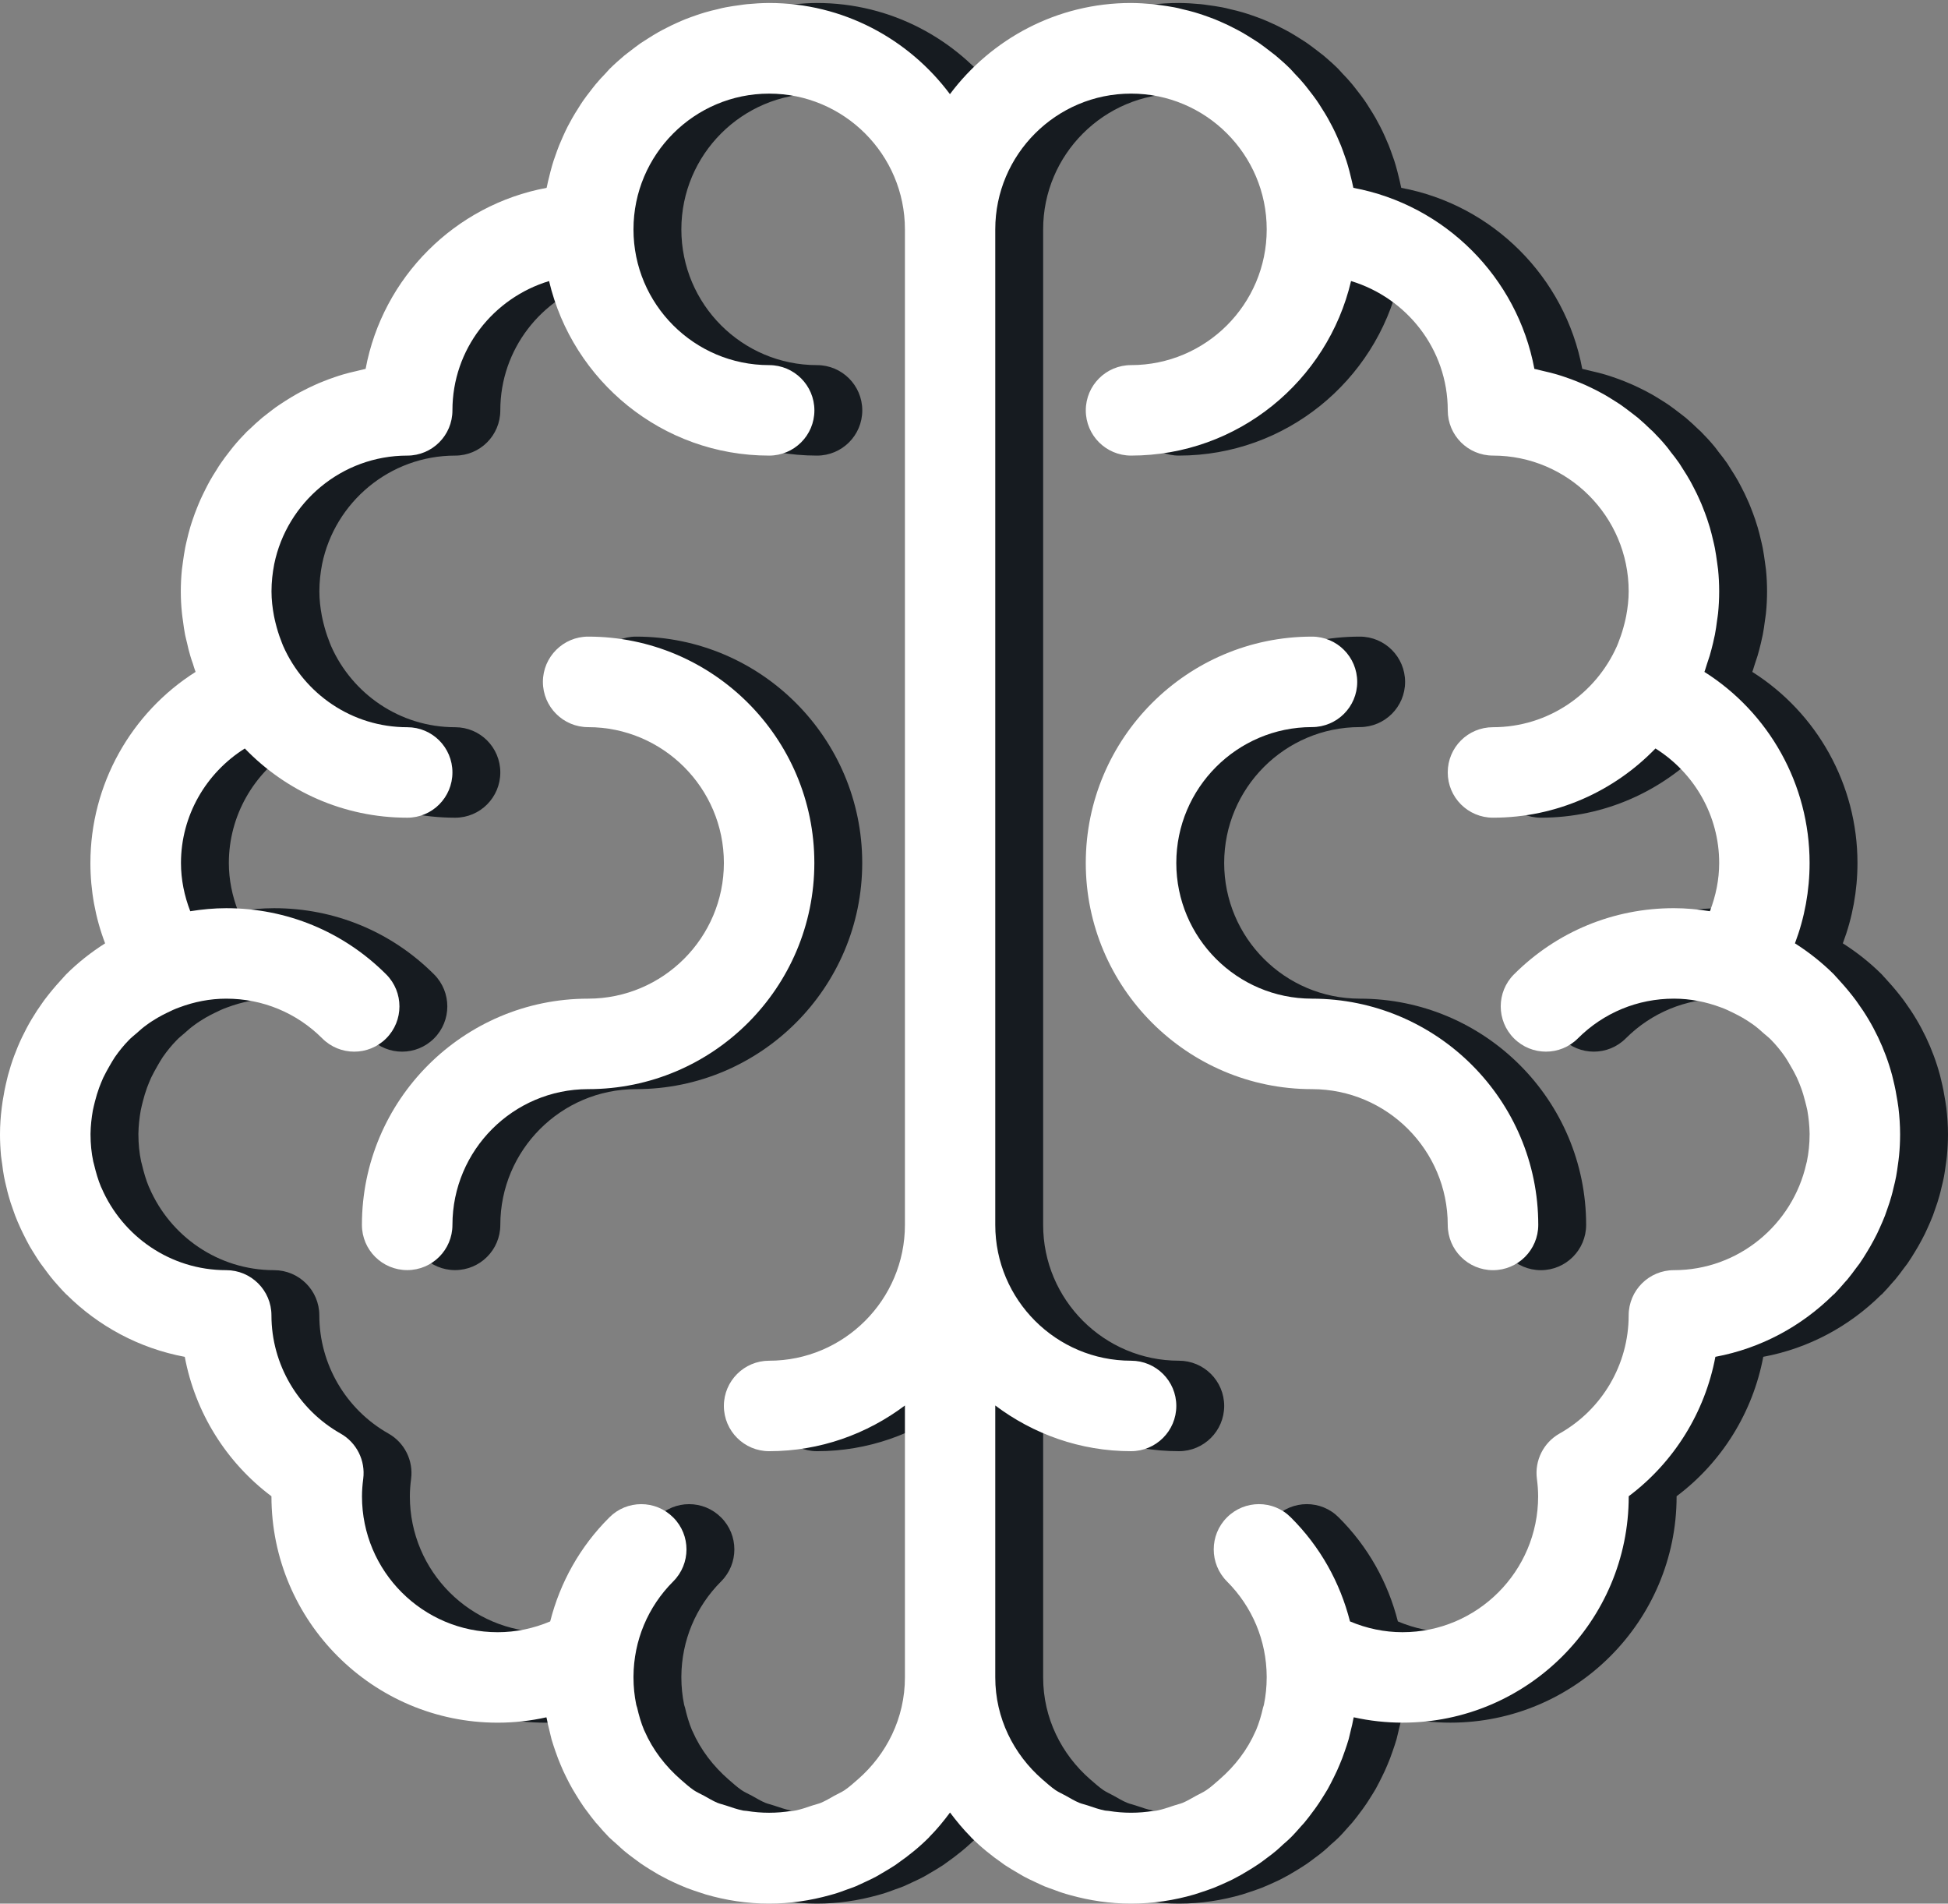 <?xml version="1.0" encoding="utf-8"?>
<!-- Generator: Adobe Illustrator 16.0.0, SVG Export Plug-In . SVG Version: 6.00 Build 0)  -->
<!DOCTYPE svg PUBLIC "-//W3C//DTD SVG 1.1//EN" "http://www.w3.org/Graphics/SVG/1.1/DTD/svg11.dtd">
<svg version="1.1" id="Calque_1" xmlns="http://www.w3.org/2000/svg" xmlns:xlink="http://www.w3.org/1999/xlink" x="0px" y="0px"
	 width="122.057px" height="119.252px" viewBox="0 0 122.057 119.252" enable-background="new 0 0 122.057 119.252"
	 xml:space="preserve">
<rect x="0" y="0" width="122.057" height="119.252" fill="#808080" stroke="none"/>
<g>
	<path fill="#161B20" d="M39.853,68.228c7.816,0,14.172-6.355,14.172-14.172S47.669,39.88,39.853,39.88
		c-1.563,0-2.836,1.273-2.836,2.836c0,1.566,1.273,2.836,2.836,2.836c4.688,0,8.504,3.816,8.504,8.504
		c0,4.684-3.813,8.5-8.496,8.504c-0.004,0-0.004,0-0.008,0c-7.816,0-14.176,6.355-14.176,14.172c0,1.567,1.27,2.833,2.836,2.833
		s2.836-1.266,2.836-2.833c0-4.684,3.809-8.5,8.496-8.504H39.853z"/>
	<path fill="#161B20" d="M85.204,62.56h-0.008c-4.688-0.004-8.492-3.816-8.492-8.5c0-4.695,3.813-8.512,8.5-8.512
		c1.566,0,2.836-1.266,2.836-2.828c0-1.57-1.27-2.84-2.836-2.84c-7.813,0-14.172,6.359-14.172,14.18
		c0,7.809,6.359,14.168,14.172,14.168h0.008c4.688,0.004,8.5,3.816,8.5,8.504c0,1.567,1.27,2.837,2.836,2.837
		c1.563,0,2.836-1.27,2.836-2.837C99.384,68.915,93.024,62.56,85.204,62.56"/>
	<path fill="#161B20" d="M107.884,79.568c-1.566,0-2.836,1.27-2.836,2.836c0,3.059-1.656,5.895-4.336,7.402
		c-1,0.566-1.563,1.688-1.414,2.832c0.047,0.363,0.078,0.727,0.078,1.102c0,4.691-3.813,8.508-8.5,8.508
		c-1.129,0-2.246-0.234-3.289-0.676c-0.621-2.441-1.867-4.684-3.703-6.512c-1.102-1.113-2.898-1.113-4.008,0
		c-1.102,1.102-1.102,2.898,0,4.004c1.594,1.594,2.477,3.707,2.492,5.953c0,0.02,0,0.043,0,0.063c0,0.582-0.059,1.152-0.172,1.703
		c-0.008,0.059-0.039,0.117-0.055,0.18c-0.109,0.488-0.25,0.969-0.438,1.418c-0.008,0.023-0.023,0.043-0.031,0.063
		c-0.516,1.184-1.305,2.199-2.266,3.031c-0.27,0.234-0.531,0.477-0.82,0.668c-0.195,0.137-0.422,0.23-0.633,0.348
		c-0.281,0.152-0.555,0.324-0.848,0.445c-0.172,0.07-0.359,0.105-0.535,0.168c-0.359,0.121-0.711,0.242-1.07,0.316
		c-0.078,0.016-0.156,0.012-0.234,0.023c-0.93,0.152-1.867,0.152-2.797,0c-0.078-0.012-0.16-0.008-0.234-0.023
		c-0.367-0.074-0.719-0.195-1.07-0.316c-0.18-0.063-0.367-0.098-0.539-0.168c-0.297-0.121-0.57-0.293-0.855-0.449
		c-0.207-0.117-0.426-0.207-0.625-0.34c-0.293-0.199-0.566-0.449-0.844-0.688c-1.785-1.559-2.941-3.824-2.941-6.379V88.045
		c2.375,1.785,5.313,2.863,8.508,2.863c1.563,0,2.836-1.27,2.836-2.836s-1.273-2.832-2.836-2.832c-4.688,0-8.508-3.816-8.508-8.509
		V14.368c0-4.688,3.82-8.504,8.508-8.504s8.5,3.816,8.5,8.504v0.004c0,4.691-3.813,8.5-8.5,8.5c-1.566,0-2.836,1.27-2.836,2.836
		s1.27,2.832,2.836,2.832c6.695,0,12.313-4.676,13.785-10.934c3.492,1.059,6.059,4.27,6.059,8.102c0,1.566,1.266,2.832,2.836,2.832
		c4.688,0,8.5,3.816,8.5,8.504c0,0.531-0.063,1.043-0.156,1.543c-0.023,0.141-0.063,0.277-0.094,0.422
		c-0.094,0.379-0.203,0.746-0.344,1.102c-0.043,0.121-0.086,0.242-0.141,0.363c-1.324,2.984-4.297,5.082-7.766,5.082
		c-1.57,0-2.836,1.262-2.836,2.832c0,1.566,1.266,2.836,2.836,2.836c3.992,0,7.598-1.668,10.18-4.336
		c2.438,1.531,3.992,4.211,3.992,7.172c0,1.043-0.211,2.063-0.582,3.023c-0.738-0.117-1.492-0.191-2.254-0.191
		c-3.785,0-7.344,1.469-10.023,4.148c-1.105,1.105-1.105,2.902,0,4.008c1.109,1.109,2.902,1.109,4.008,0
		c1.609-1.605,3.742-2.488,6.016-2.488c1.023,0,2.008,0.199,2.941,0.547c0.266,0.094,0.52,0.215,0.773,0.34
		c0.199,0.098,0.402,0.203,0.598,0.316c0.219,0.133,0.438,0.266,0.648,0.418c0.234,0.168,0.453,0.359,0.672,0.559
		c0.156,0.133,0.313,0.254,0.453,0.398c0.329,0.336,0.626,0.699,0.892,1.086c0.117,0.172,0.219,0.359,0.328,0.543
		c0.148,0.246,0.281,0.496,0.402,0.75c0.098,0.207,0.176,0.414,0.254,0.621c0.105,0.281,0.188,0.57,0.262,0.859
		c0.047,0.188,0.098,0.375,0.137,0.566c0.082,0.473,0.133,0.953,0.141,1.445c0,0.016,0,0.035,0,0.055
		c0,0.582-0.059,1.156-0.172,1.703c-0.008,0.051-0.031,0.098-0.039,0.148C115.318,76.712,111.935,79.568,107.884,79.568
		 M25.681,93.74c0-0.375,0.031-0.738,0.078-1.102c0.148-1.145-0.414-2.266-1.414-2.832c-2.672-1.508-4.337-4.348-4.337-7.406
		c0-1.566-1.273-2.832-2.836-2.832c-3.5,0-6.508-2.13-7.813-5.157c0-0.016-0.016-0.031-0.023-0.043
		c-0.191-0.453-0.328-0.938-0.445-1.426c-0.008-0.063-0.039-0.117-0.047-0.176c-0.117-0.547-0.172-1.121-0.172-1.703
		c0-0.02,0-0.039,0-0.055c0.008-0.492,0.063-0.973,0.145-1.445c0.035-0.191,0.09-0.379,0.133-0.566
		c0.074-0.289,0.16-0.578,0.262-0.859c0.078-0.207,0.164-0.414,0.254-0.621c0.121-0.254,0.262-0.504,0.402-0.75
		c0.109-0.184,0.211-0.371,0.328-0.543c0.27-0.387,0.563-0.75,0.895-1.086c0.137-0.145,0.301-0.266,0.449-0.398
		c0.219-0.199,0.441-0.391,0.68-0.559c0.203-0.152,0.422-0.285,0.641-0.418c0.195-0.113,0.398-0.219,0.598-0.316
		c0.254-0.125,0.508-0.246,0.777-0.34c0.93-0.348,1.914-0.547,2.938-0.547c2.273,0,4.411,0.883,6.017,2.488
		c1.105,1.109,2.902,1.109,4.008,0c1.105-1.105,1.105-2.902,0-4.008c-2.68-2.68-6.238-4.148-10.024-4.148
		c-0.762,0-1.516,0.074-2.254,0.191c-0.371-0.961-0.582-1.98-0.582-3.023c0-2.961,1.563-5.641,4-7.172
		c2.575,2.668,6.181,4.336,10.181,4.336c1.563,0,2.828-1.27,2.828-2.836c0-1.57-1.266-2.832-2.828-2.832
		c-3.477,0-6.453-2.098-7.774-5.082c-0.055-0.121-0.094-0.242-0.141-0.363c-0.141-0.355-0.25-0.723-0.344-1.102
		c-0.031-0.145-0.07-0.281-0.094-0.422c-0.094-0.5-0.156-1.012-0.156-1.543c0-0.582,0.063-1.152,0.172-1.711
		c0.794-3.867,4.231-6.793,8.337-6.793c1.563,0,2.828-1.266,2.828-2.832v-0.004c0-3.832,2.566-7.039,6.055-8.098
		c1.477,6.258,7.09,10.934,13.789,10.934c1.566,0,2.836-1.266,2.836-2.832s-1.27-2.836-2.836-2.836c-4.688,0-8.5-3.809-8.5-8.5
		v-0.004c0-4.688,3.813-8.504,8.5-8.504s8.508,3.816,8.508,8.504v62.363c0,4.692-3.82,8.509-8.508,8.509
		c-1.563,0-2.836,1.266-2.836,2.832s1.273,2.836,2.836,2.836c3.195,0,6.133-1.078,8.508-2.863v17.035
		c0,2.555-1.156,4.824-2.945,6.383c-0.277,0.238-0.547,0.488-0.84,0.684c-0.199,0.133-0.422,0.223-0.629,0.34
		c-0.281,0.156-0.563,0.328-0.852,0.449c-0.172,0.07-0.359,0.105-0.539,0.168c-0.352,0.121-0.703,0.242-1.07,0.316
		c-0.074,0.016-0.156,0.012-0.234,0.023c-0.93,0.152-1.875,0.152-2.797,0c-0.078-0.012-0.156-0.008-0.234-0.023
		c-0.359-0.074-0.711-0.195-1.07-0.316c-0.176-0.063-0.363-0.098-0.535-0.168c-0.293-0.121-0.566-0.293-0.852-0.449
		c-0.207-0.113-0.434-0.207-0.629-0.34c-0.289-0.195-0.555-0.441-0.824-0.672c-0.957-0.836-1.746-1.852-2.262-3.031
		c-0.008-0.02-0.023-0.039-0.031-0.063c-0.188-0.449-0.328-0.93-0.438-1.418c-0.016-0.063-0.047-0.121-0.055-0.18
		c-0.113-0.551-0.172-1.121-0.172-1.703c0-0.02,0-0.043,0-0.063c0.016-2.246,0.898-4.359,2.492-5.953
		c1.105-1.105,1.105-2.902,0-4.004c-1.109-1.113-2.906-1.113-4.008,0c-1.836,1.828-3.082,4.07-3.703,6.512
		c-1.043,0.441-2.16,0.676-3.289,0.676C29.489,102.248,25.681,98.432,25.681,93.74 M118.611,80.307
		c0.039-0.047,0.086-0.094,0.133-0.145c0.195-0.234,0.375-0.48,0.555-0.723c0.07-0.098,0.145-0.191,0.219-0.289
		c0.172-0.246,0.328-0.5,0.484-0.758c0.063-0.105,0.129-0.211,0.188-0.316c0.148-0.259,0.285-0.517,0.418-0.782
		c0.059-0.121,0.113-0.238,0.168-0.363c0.117-0.262,0.234-0.52,0.336-0.789c0.055-0.145,0.102-0.289,0.152-0.434
		c0.09-0.25,0.176-0.508,0.246-0.766c0.055-0.18,0.094-0.359,0.137-0.543c0.059-0.234,0.117-0.465,0.16-0.703
		c0.047-0.242,0.078-0.496,0.113-0.742c0.023-0.184,0.055-0.363,0.07-0.551c0.043-0.441,0.066-0.891,0.066-1.34
		c0-0.57-0.039-1.125-0.105-1.676c-0.016-0.133-0.039-0.266-0.059-0.398c-0.07-0.453-0.156-0.898-0.266-1.34
		c-0.023-0.094-0.043-0.191-0.07-0.289c-0.441-1.641-1.18-3.191-2.188-4.578c-0.039-0.051-0.074-0.102-0.109-0.152
		c-0.305-0.406-0.633-0.801-0.98-1.18c-0.043-0.047-0.082-0.098-0.129-0.145c-0.086-0.082-0.16-0.18-0.242-0.266
		c-0.75-0.746-1.57-1.391-2.441-1.945c0.605-1.598,0.918-3.297,0.918-5.035c0-4.922-2.548-9.414-6.591-11.969
		c0.066-0.164,0.105-0.336,0.164-0.504c0.059-0.164,0.113-0.328,0.164-0.496c0.082-0.27,0.148-0.543,0.215-0.813
		c0.031-0.168,0.078-0.336,0.113-0.508c0.059-0.297,0.098-0.594,0.137-0.895c0.02-0.148,0.047-0.297,0.063-0.449
		c0.047-0.457,0.07-0.918,0.07-1.383c0-0.457-0.023-0.918-0.07-1.371c-0.016-0.148-0.039-0.293-0.059-0.434
		c-0.043-0.305-0.082-0.605-0.141-0.902c-0.031-0.168-0.074-0.336-0.113-0.504c-0.063-0.266-0.125-0.527-0.203-0.789
		c-0.051-0.176-0.109-0.344-0.164-0.516c-0.086-0.246-0.176-0.496-0.273-0.734c-0.066-0.168-0.133-0.332-0.211-0.496
		c-0.102-0.238-0.219-0.477-0.34-0.707c-0.082-0.156-0.16-0.313-0.246-0.465c-0.129-0.234-0.273-0.461-0.418-0.688
		c-0.09-0.141-0.172-0.281-0.262-0.414c-0.172-0.25-0.359-0.488-0.547-0.723c-0.078-0.105-0.148-0.207-0.234-0.309
		c-0.273-0.332-0.563-0.648-0.867-0.953c-0.039-0.043-0.09-0.078-0.133-0.121c-0.266-0.262-0.539-0.508-0.82-0.75
		c-0.109-0.09-0.234-0.18-0.348-0.27c-0.223-0.172-0.449-0.344-0.68-0.508c-0.141-0.098-0.285-0.188-0.426-0.277
		c-0.223-0.141-0.445-0.281-0.68-0.414c-0.156-0.086-0.313-0.168-0.469-0.25c-0.23-0.117-0.461-0.227-0.699-0.336
		c-0.164-0.074-0.332-0.145-0.5-0.211c-0.246-0.098-0.492-0.191-0.738-0.273c-0.168-0.055-0.336-0.117-0.508-0.164
		c-0.266-0.078-0.539-0.148-0.809-0.207c-0.16-0.039-0.32-0.082-0.484-0.117c-0.043-0.008-0.09-0.02-0.137-0.031
		c-1.07-5.738-5.602-10.273-11.34-11.34c-0.008-0.035-0.02-0.078-0.027-0.113c-0.039-0.195-0.086-0.383-0.133-0.574
		c-0.059-0.242-0.117-0.48-0.188-0.719c-0.055-0.195-0.117-0.383-0.188-0.574c-0.078-0.223-0.156-0.445-0.242-0.664
		c-0.078-0.191-0.156-0.375-0.242-0.563c-0.094-0.215-0.195-0.422-0.301-0.629c-0.09-0.176-0.188-0.355-0.285-0.531
		c-0.117-0.207-0.242-0.406-0.367-0.602c-0.102-0.168-0.211-0.336-0.32-0.496c-0.141-0.203-0.289-0.395-0.438-0.586
		c-0.117-0.148-0.227-0.297-0.344-0.438c-0.188-0.227-0.391-0.449-0.602-0.664c-0.094-0.098-0.176-0.199-0.266-0.293
		c-0.297-0.297-0.609-0.57-0.926-0.84c-0.129-0.105-0.262-0.199-0.395-0.305c-0.211-0.16-0.418-0.324-0.641-0.477
		c-0.148-0.102-0.305-0.199-0.461-0.297c-0.211-0.133-0.422-0.266-0.637-0.387c-0.164-0.094-0.336-0.18-0.504-0.266
		c-0.219-0.113-0.438-0.223-0.664-0.32c-0.176-0.082-0.348-0.152-0.527-0.227c-0.23-0.09-0.469-0.176-0.707-0.258
		c-0.18-0.059-0.359-0.121-0.539-0.172c-0.25-0.074-0.508-0.137-0.766-0.195c-0.176-0.047-0.348-0.09-0.523-0.121
		c-0.293-0.055-0.586-0.098-0.883-0.137c-0.148-0.02-0.297-0.047-0.453-0.059c-0.449-0.043-0.898-0.07-1.359-0.074h-0.008
		c-4.641,0-8.754,2.254-11.344,5.711c-2.582-3.457-6.695-5.711-11.336-5.711h-0.008c-0.461,0.004-0.91,0.031-1.363,0.074
		c-0.152,0.012-0.301,0.039-0.449,0.059c-0.297,0.039-0.594,0.082-0.883,0.137c-0.176,0.031-0.348,0.074-0.523,0.121
		c-0.258,0.059-0.516,0.121-0.766,0.195c-0.18,0.051-0.359,0.113-0.539,0.172c-0.238,0.082-0.477,0.168-0.707,0.258
		c-0.176,0.074-0.352,0.145-0.527,0.227c-0.227,0.098-0.445,0.207-0.664,0.32c-0.168,0.086-0.34,0.172-0.504,0.266
		c-0.215,0.121-0.426,0.254-0.637,0.387c-0.156,0.098-0.313,0.195-0.465,0.297c-0.219,0.152-0.426,0.316-0.637,0.477
		c-0.133,0.105-0.266,0.199-0.395,0.305c-0.316,0.27-0.629,0.543-0.926,0.84c-0.09,0.094-0.172,0.195-0.266,0.293
		c-0.211,0.215-0.414,0.438-0.602,0.664c-0.117,0.141-0.227,0.289-0.344,0.438c-0.148,0.191-0.297,0.383-0.438,0.586
		c-0.109,0.16-0.219,0.328-0.32,0.496c-0.125,0.195-0.25,0.395-0.367,0.602c-0.098,0.176-0.195,0.355-0.289,0.531
		c-0.102,0.207-0.203,0.414-0.297,0.629c-0.086,0.188-0.164,0.371-0.242,0.563c-0.086,0.219-0.164,0.441-0.242,0.664
		c-0.07,0.191-0.133,0.379-0.188,0.574c-0.07,0.238-0.129,0.477-0.188,0.719c-0.047,0.191-0.098,0.379-0.133,0.574
		c-0.008,0.035-0.02,0.078-0.027,0.113c-5.738,1.066-10.273,5.602-11.34,11.34c-0.047,0.012-0.094,0.023-0.137,0.031
		c-0.164,0.035-0.324,0.078-0.484,0.117c-0.27,0.059-0.543,0.129-0.809,0.207c-0.172,0.047-0.34,0.109-0.508,0.164
		c-0.25,0.082-0.496,0.176-0.734,0.273c-0.172,0.066-0.344,0.137-0.508,0.215c-0.234,0.105-0.461,0.215-0.688,0.332
		c-0.164,0.082-0.32,0.164-0.477,0.254c-0.227,0.129-0.449,0.266-0.673,0.406c-0.145,0.09-0.289,0.184-0.434,0.285
		c-0.23,0.152-0.449,0.328-0.668,0.496c-0.117,0.094-0.242,0.184-0.359,0.281c-0.273,0.23-0.539,0.473-0.797,0.723
		c-0.051,0.051-0.109,0.094-0.16,0.145c-0.301,0.305-0.59,0.621-0.859,0.949c-0.09,0.109-0.168,0.219-0.254,0.324
		c-0.18,0.23-0.359,0.465-0.523,0.707c-0.098,0.137-0.188,0.285-0.273,0.426c-0.145,0.223-0.285,0.449-0.414,0.68
		c-0.086,0.152-0.168,0.313-0.25,0.473c-0.117,0.227-0.227,0.461-0.336,0.695c-0.07,0.164-0.145,0.332-0.211,0.504
		c-0.098,0.238-0.188,0.484-0.27,0.727c-0.059,0.172-0.117,0.344-0.168,0.52c-0.078,0.262-0.141,0.523-0.203,0.785
		c-0.039,0.168-0.082,0.34-0.113,0.512c-0.059,0.293-0.098,0.594-0.141,0.895c-0.016,0.145-0.043,0.289-0.059,0.438
		c-0.047,0.453-0.07,0.914-0.07,1.371c0,0.465,0.023,0.926,0.074,1.383c0.012,0.152,0.039,0.301,0.059,0.449
		c0.039,0.301,0.078,0.598,0.137,0.895c0.035,0.172,0.082,0.34,0.121,0.508c0.059,0.27,0.125,0.543,0.207,0.813
		c0.047,0.168,0.105,0.332,0.164,0.496c0.055,0.168,0.098,0.34,0.164,0.504c-4.035,2.555-6.59,7.047-6.59,11.969
		c0,1.738,0.313,3.438,0.922,5.035c-0.875,0.555-1.695,1.199-2.445,1.945c-0.086,0.086-0.16,0.184-0.238,0.266
		c-0.051,0.047-0.09,0.098-0.133,0.145c-0.348,0.379-0.672,0.773-0.98,1.18c-0.035,0.051-0.07,0.102-0.109,0.152
		C4.68,64.169,3.941,65.72,3.5,67.36c-0.027,0.098-0.047,0.195-0.07,0.289c-0.109,0.441-0.195,0.887-0.266,1.34
		c-0.02,0.133-0.039,0.266-0.055,0.398C3.039,69.938,3,70.493,3,71.063c0,0.449,0.023,0.898,0.063,1.34
		c0.02,0.188,0.055,0.371,0.078,0.555c0.031,0.246,0.063,0.496,0.109,0.738c0.043,0.238,0.102,0.473,0.16,0.711
		c0.043,0.176,0.082,0.359,0.137,0.535c0.07,0.258,0.156,0.52,0.25,0.777c0.047,0.137,0.094,0.277,0.148,0.418
		c0.102,0.27,0.219,0.535,0.34,0.801c0.051,0.117,0.105,0.23,0.164,0.344c0.133,0.273,0.27,0.535,0.418,0.802
		c0.063,0.098,0.121,0.199,0.18,0.297c0.164,0.262,0.32,0.523,0.5,0.773c0.063,0.09,0.133,0.172,0.195,0.262
		c0.188,0.254,0.371,0.508,0.578,0.75c0.016,0.02,0.031,0.035,0.047,0.059c0.254,0.289,0.508,0.582,0.785,0.859
		c0.012,0.012,0.027,0.016,0.035,0.027c1.984,1.969,4.539,3.355,7.391,3.887c0.648,3.473,2.586,6.602,5.43,8.734v0.008
		c0,7.816,6.36,14.176,14.173,14.176c1.031,0,2.055-0.113,3.055-0.336c0.008,0.039,0.023,0.074,0.031,0.117
		c0.039,0.23,0.094,0.457,0.152,0.684c0.043,0.191,0.09,0.383,0.137,0.57c0.074,0.25,0.156,0.5,0.242,0.746
		c0.055,0.152,0.109,0.305,0.164,0.453c0.102,0.262,0.211,0.52,0.324,0.777c0.059,0.129,0.121,0.25,0.18,0.375
		c0.129,0.266,0.262,0.52,0.41,0.777c0.063,0.109,0.133,0.219,0.195,0.324c0.156,0.254,0.313,0.512,0.484,0.754
		c0.066,0.102,0.141,0.191,0.211,0.289c0.184,0.246,0.367,0.496,0.563,0.73c0.031,0.035,0.07,0.074,0.102,0.109
		c0.234,0.277,0.477,0.551,0.734,0.813c0.172,0.168,0.352,0.313,0.523,0.469c0.133,0.121,0.266,0.25,0.41,0.371
		c0.191,0.164,0.395,0.313,0.598,0.465c0.148,0.109,0.305,0.227,0.457,0.336c0.199,0.133,0.395,0.262,0.598,0.387
		c0.18,0.113,0.359,0.219,0.543,0.324c0.188,0.098,0.371,0.199,0.566,0.297c0.223,0.109,0.453,0.219,0.688,0.32
		c0.156,0.066,0.305,0.133,0.461,0.195c0.305,0.117,0.617,0.223,0.934,0.324c0.09,0.031,0.18,0.063,0.277,0.09
		c1.258,0.367,2.59,0.574,3.969,0.574c1.32,0,2.594-0.191,3.813-0.531c0.086-0.027,0.172-0.047,0.262-0.074
		c0.285-0.082,0.566-0.188,0.848-0.293c0.164-0.059,0.328-0.113,0.492-0.18c0.203-0.086,0.406-0.188,0.602-0.277
		c0.23-0.109,0.461-0.211,0.68-0.332c0.133-0.07,0.254-0.148,0.383-0.223c0.281-0.164,0.555-0.324,0.828-0.504
		c0.055-0.035,0.102-0.078,0.16-0.117c0.688-0.477,1.348-1.012,1.957-1.621c0.008-0.008,0.008-0.02,0.023-0.031
		c0.469-0.473,0.891-0.984,1.289-1.523c0.406,0.539,0.828,1.051,1.297,1.523c0.016,0.012,0.016,0.023,0.023,0.031
		c0.609,0.609,1.27,1.145,1.957,1.621c0.059,0.039,0.105,0.082,0.16,0.117c0.273,0.18,0.547,0.34,0.828,0.504
		c0.129,0.074,0.25,0.152,0.383,0.223c0.219,0.121,0.449,0.223,0.68,0.332c0.195,0.09,0.398,0.191,0.602,0.277
		c0.164,0.066,0.328,0.121,0.492,0.18c0.281,0.105,0.563,0.211,0.848,0.293c0.09,0.027,0.176,0.047,0.262,0.074
		c1.219,0.34,2.492,0.531,3.813,0.531c1.379,0,2.711-0.207,3.969-0.574c0.094-0.027,0.188-0.059,0.277-0.09
		c0.316-0.102,0.629-0.207,0.934-0.324c0.156-0.063,0.305-0.129,0.461-0.195c0.234-0.102,0.465-0.211,0.695-0.32
		c0.188-0.098,0.367-0.191,0.555-0.297c0.184-0.105,0.367-0.215,0.551-0.328c0.199-0.125,0.395-0.246,0.59-0.379
		c0.164-0.113,0.32-0.234,0.477-0.352c0.195-0.145,0.391-0.289,0.578-0.449c0.156-0.133,0.309-0.277,0.461-0.418
		c0.156-0.137,0.32-0.273,0.469-0.426c0.234-0.234,0.445-0.48,0.664-0.727c0.059-0.066,0.125-0.129,0.18-0.199
		c0.195-0.23,0.371-0.469,0.547-0.707c0.078-0.105,0.156-0.203,0.227-0.313c0.172-0.238,0.324-0.492,0.48-0.738
		c0.066-0.113,0.137-0.227,0.207-0.34c0.137-0.254,0.273-0.508,0.398-0.77c0.063-0.129,0.125-0.25,0.184-0.383
		c0.113-0.254,0.223-0.512,0.324-0.773c0.055-0.148,0.109-0.301,0.164-0.457c0.086-0.242,0.168-0.492,0.242-0.742
		c0.047-0.188,0.094-0.379,0.137-0.57c0.059-0.227,0.113-0.453,0.152-0.684c0.008-0.043,0.023-0.078,0.027-0.117
		c1,0.223,2.027,0.336,3.059,0.336c7.813,0,14.172-6.359,14.172-14.176v-0.008c2.844-2.133,4.777-5.262,5.43-8.734
		c2.859-0.531,5.407-1.922,7.392-3.891c0.008-0.008,0.023-0.012,0.039-0.023C118.154,80.834,118.385,80.572,118.611,80.307"/>
</g>
<g>
	<path fill="#FFFFFF" d="M36.853,68.228c7.816,0,14.172-6.355,14.172-14.172S44.669,39.88,36.853,39.88
		c-1.563,0-2.836,1.273-2.836,2.836c0,1.566,1.273,2.836,2.836,2.836c4.688,0,8.504,3.816,8.504,8.504
		c0,4.684-3.813,8.5-8.496,8.504c-0.004,0-0.004,0-0.008,0c-7.816,0-14.176,6.355-14.176,14.172c0,1.567,1.27,2.833,2.836,2.833
		s2.836-1.266,2.836-2.833c0-4.684,3.809-8.5,8.496-8.504H36.853z"/>
	<path fill="#FFFFFF" d="M82.204,62.56h-0.008c-4.688-0.004-8.492-3.816-8.492-8.5c0-4.695,3.813-8.512,8.5-8.512
		c1.566,0,2.836-1.266,2.836-2.828c0-1.57-1.27-2.84-2.836-2.84c-7.813,0-14.172,6.359-14.172,14.18
		c0,7.809,6.359,14.168,14.172,14.168h0.008c4.688,0.004,8.5,3.816,8.5,8.504c0,1.567,1.27,2.837,2.836,2.837
		c1.563,0,2.836-1.27,2.836-2.837C96.384,68.915,90.024,62.56,82.204,62.56"/>
	<path fill="#FFFFFF" d="M104.884,79.568c-1.566,0-2.836,1.27-2.836,2.836c0,3.059-1.656,5.895-4.336,7.402
		c-1,0.566-1.563,1.688-1.414,2.832c0.047,0.363,0.078,0.727,0.078,1.102c0,4.691-3.813,8.508-8.5,8.508
		c-1.129,0-2.246-0.234-3.289-0.676c-0.621-2.441-1.867-4.684-3.703-6.512c-1.102-1.113-2.898-1.113-4.008,0
		c-1.102,1.102-1.102,2.898,0,4.004c1.594,1.594,2.477,3.707,2.492,5.953c0,0.02,0,0.043,0,0.063c0,0.582-0.059,1.152-0.172,1.703
		c-0.008,0.059-0.039,0.117-0.055,0.18c-0.109,0.488-0.25,0.969-0.438,1.418c-0.008,0.023-0.023,0.043-0.031,0.063
		c-0.516,1.184-1.305,2.199-2.266,3.031c-0.27,0.234-0.531,0.477-0.82,0.668c-0.195,0.137-0.422,0.23-0.633,0.348
		c-0.281,0.152-0.555,0.324-0.848,0.445c-0.172,0.07-0.359,0.105-0.535,0.168c-0.359,0.121-0.711,0.242-1.07,0.316
		c-0.078,0.016-0.156,0.012-0.234,0.023c-0.93,0.152-1.867,0.152-2.797,0c-0.078-0.012-0.16-0.008-0.234-0.023
		c-0.367-0.074-0.719-0.195-1.07-0.316c-0.18-0.063-0.367-0.098-0.539-0.168c-0.297-0.121-0.57-0.293-0.855-0.449
		c-0.207-0.117-0.426-0.207-0.625-0.34c-0.293-0.199-0.566-0.449-0.844-0.688c-1.785-1.559-2.941-3.824-2.941-6.379V88.045
		c2.375,1.785,5.313,2.863,8.508,2.863c1.563,0,2.836-1.27,2.836-2.836s-1.273-2.832-2.836-2.832c-4.688,0-8.508-3.816-8.508-8.509
		V14.368c0-4.688,3.82-8.504,8.508-8.504s8.5,3.816,8.5,8.504v0.004c0,4.691-3.813,8.5-8.5,8.5c-1.566,0-2.836,1.27-2.836,2.836
		s1.27,2.832,2.836,2.832c6.695,0,12.313-4.676,13.785-10.934c3.492,1.059,6.059,4.27,6.059,8.102c0,1.566,1.266,2.832,2.836,2.832
		c4.688,0,8.5,3.816,8.5,8.504c0,0.531-0.063,1.043-0.156,1.543c-0.023,0.141-0.063,0.277-0.094,0.422
		c-0.094,0.379-0.203,0.746-0.344,1.102c-0.043,0.121-0.086,0.242-0.141,0.363c-1.324,2.984-4.297,5.082-7.766,5.082
		c-1.57,0-2.836,1.262-2.836,2.832c0,1.566,1.266,2.836,2.836,2.836c3.992,0,7.598-1.668,10.18-4.336
		c2.438,1.531,3.992,4.211,3.992,7.172c0,1.043-0.211,2.063-0.582,3.023c-0.738-0.117-1.492-0.191-2.254-0.191
		c-3.785,0-7.344,1.469-10.023,4.148c-1.105,1.105-1.105,2.902,0,4.008c1.109,1.109,2.902,1.109,4.008,0
		c1.609-1.605,3.742-2.488,6.016-2.488c1.023,0,2.008,0.199,2.941,0.547c0.266,0.094,0.52,0.215,0.773,0.34
		c0.199,0.098,0.402,0.203,0.598,0.316c0.219,0.133,0.438,0.266,0.648,0.418c0.234,0.168,0.453,0.359,0.672,0.559
		c0.156,0.133,0.313,0.254,0.453,0.398c0.329,0.336,0.626,0.699,0.892,1.086c0.117,0.172,0.219,0.359,0.328,0.543
		c0.148,0.246,0.281,0.496,0.402,0.75c0.098,0.207,0.176,0.414,0.254,0.621c0.105,0.281,0.188,0.57,0.262,0.859
		c0.047,0.188,0.098,0.375,0.137,0.566c0.082,0.473,0.133,0.953,0.141,1.445c0,0.016,0,0.035,0,0.055
		c0,0.582-0.059,1.156-0.172,1.703c-0.008,0.051-0.031,0.098-0.039,0.148C112.318,76.712,108.935,79.568,104.884,79.568
		 M22.681,93.74c0-0.375,0.031-0.738,0.078-1.102c0.148-1.145-0.414-2.266-1.414-2.832c-2.672-1.508-4.337-4.348-4.337-7.406
		c0-1.566-1.273-2.832-2.836-2.832c-3.5,0-6.508-2.13-7.813-5.157c0-0.016-0.016-0.031-0.023-0.043
		c-0.191-0.453-0.328-0.938-0.445-1.426c-0.008-0.063-0.039-0.117-0.047-0.176c-0.117-0.547-0.172-1.121-0.172-1.703
		c0-0.02,0-0.039,0-0.055c0.008-0.492,0.063-0.973,0.145-1.445c0.035-0.191,0.09-0.379,0.133-0.566
		c0.074-0.289,0.16-0.578,0.262-0.859c0.078-0.207,0.164-0.414,0.254-0.621c0.121-0.254,0.262-0.504,0.402-0.75
		c0.109-0.184,0.211-0.371,0.328-0.543c0.27-0.387,0.563-0.75,0.895-1.086c0.137-0.145,0.301-0.266,0.449-0.398
		c0.219-0.199,0.441-0.391,0.68-0.559c0.203-0.152,0.422-0.285,0.641-0.418c0.195-0.113,0.398-0.219,0.598-0.316
		c0.254-0.125,0.508-0.246,0.777-0.34c0.93-0.348,1.914-0.547,2.938-0.547c2.273,0,4.411,0.883,6.017,2.488
		c1.105,1.109,2.902,1.109,4.008,0c1.105-1.105,1.105-2.902,0-4.008c-2.68-2.68-6.238-4.148-10.024-4.148
		c-0.762,0-1.516,0.074-2.254,0.191c-0.371-0.961-0.582-1.98-0.582-3.023c0-2.961,1.563-5.641,4-7.172
		c2.575,2.668,6.181,4.336,10.181,4.336c1.563,0,2.828-1.27,2.828-2.836c0-1.57-1.266-2.832-2.828-2.832
		c-3.477,0-6.453-2.098-7.774-5.082c-0.055-0.121-0.094-0.242-0.141-0.363c-0.141-0.355-0.25-0.723-0.344-1.102
		c-0.031-0.145-0.07-0.281-0.094-0.422c-0.094-0.5-0.156-1.012-0.156-1.543c0-0.582,0.063-1.152,0.172-1.711
		c0.794-3.867,4.231-6.793,8.337-6.793c1.563,0,2.828-1.266,2.828-2.832v-0.004c0-3.832,2.566-7.039,6.055-8.098
		c1.477,6.258,7.09,10.934,13.789,10.934c1.566,0,2.836-1.266,2.836-2.832s-1.27-2.836-2.836-2.836c-4.688,0-8.5-3.809-8.5-8.5
		v-0.004c0-4.688,3.813-8.504,8.5-8.504s8.508,3.816,8.508,8.504v62.363c0,4.692-3.82,8.509-8.508,8.509
		c-1.563,0-2.836,1.266-2.836,2.832s1.273,2.836,2.836,2.836c3.195,0,6.133-1.078,8.508-2.863v17.035
		c0,2.555-1.156,4.824-2.945,6.383c-0.277,0.238-0.547,0.488-0.84,0.684c-0.199,0.133-0.422,0.223-0.629,0.34
		c-0.281,0.156-0.563,0.328-0.852,0.449c-0.172,0.07-0.359,0.105-0.539,0.168c-0.352,0.121-0.703,0.242-1.07,0.316
		c-0.074,0.016-0.156,0.012-0.234,0.023c-0.93,0.152-1.875,0.152-2.797,0c-0.078-0.012-0.156-0.008-0.234-0.023
		c-0.359-0.074-0.711-0.195-1.07-0.316c-0.176-0.063-0.363-0.098-0.535-0.168c-0.293-0.121-0.566-0.293-0.852-0.449
		c-0.207-0.113-0.434-0.207-0.629-0.34c-0.289-0.195-0.555-0.441-0.824-0.672c-0.957-0.836-1.746-1.852-2.262-3.031
		c-0.008-0.02-0.023-0.039-0.031-0.063c-0.188-0.449-0.328-0.93-0.438-1.418c-0.016-0.063-0.047-0.121-0.055-0.18
		c-0.113-0.551-0.172-1.121-0.172-1.703c0-0.02,0-0.043,0-0.063c0.016-2.246,0.898-4.359,2.492-5.953
		c1.105-1.105,1.105-2.902,0-4.004c-1.109-1.113-2.906-1.113-4.008,0c-1.836,1.828-3.082,4.07-3.703,6.512
		c-1.043,0.441-2.16,0.676-3.289,0.676C26.489,102.248,22.681,98.432,22.681,93.74 M115.611,80.307
		c0.039-0.047,0.086-0.094,0.133-0.145c0.195-0.234,0.375-0.48,0.555-0.723c0.07-0.098,0.145-0.191,0.219-0.289
		c0.172-0.246,0.328-0.5,0.484-0.758c0.063-0.105,0.129-0.211,0.188-0.316c0.148-0.259,0.285-0.517,0.418-0.782
		c0.059-0.121,0.113-0.238,0.168-0.363c0.117-0.262,0.234-0.52,0.336-0.789c0.055-0.145,0.102-0.289,0.152-0.434
		c0.09-0.25,0.176-0.508,0.246-0.766c0.055-0.18,0.094-0.359,0.137-0.543c0.059-0.234,0.117-0.465,0.16-0.703
		c0.047-0.242,0.078-0.496,0.113-0.742c0.023-0.184,0.055-0.363,0.07-0.551c0.043-0.441,0.066-0.891,0.066-1.34
		c0-0.57-0.039-1.125-0.105-1.676c-0.016-0.133-0.039-0.266-0.059-0.398c-0.07-0.453-0.156-0.898-0.266-1.34
		c-0.023-0.094-0.043-0.191-0.07-0.289c-0.441-1.641-1.18-3.191-2.188-4.578c-0.039-0.051-0.074-0.102-0.109-0.152
		c-0.305-0.406-0.633-0.801-0.98-1.18c-0.043-0.047-0.082-0.098-0.129-0.145c-0.086-0.082-0.16-0.18-0.242-0.266
		c-0.75-0.746-1.57-1.391-2.441-1.945c0.605-1.598,0.918-3.297,0.918-5.035c0-4.922-2.548-9.414-6.591-11.969
		c0.066-0.164,0.105-0.336,0.164-0.504c0.059-0.164,0.113-0.328,0.164-0.496c0.082-0.27,0.148-0.543,0.215-0.813
		c0.031-0.168,0.078-0.336,0.113-0.508c0.059-0.297,0.098-0.594,0.137-0.895c0.02-0.148,0.047-0.297,0.063-0.449
		c0.047-0.457,0.07-0.918,0.07-1.383c0-0.457-0.023-0.918-0.07-1.371c-0.016-0.148-0.039-0.293-0.059-0.434
		c-0.043-0.305-0.082-0.605-0.141-0.902c-0.031-0.168-0.074-0.336-0.113-0.504c-0.063-0.266-0.125-0.527-0.203-0.789
		c-0.051-0.176-0.109-0.344-0.164-0.516c-0.086-0.246-0.176-0.496-0.273-0.734c-0.066-0.168-0.133-0.332-0.211-0.496
		c-0.102-0.238-0.219-0.477-0.34-0.707c-0.082-0.156-0.16-0.313-0.246-0.465c-0.129-0.234-0.273-0.461-0.418-0.688
		c-0.09-0.141-0.172-0.281-0.262-0.414c-0.172-0.25-0.359-0.488-0.547-0.723c-0.078-0.105-0.148-0.207-0.234-0.309
		c-0.273-0.332-0.563-0.648-0.867-0.953c-0.039-0.043-0.09-0.078-0.133-0.121c-0.266-0.262-0.539-0.508-0.82-0.75
		c-0.109-0.09-0.234-0.18-0.348-0.27c-0.223-0.172-0.449-0.344-0.68-0.508c-0.141-0.098-0.285-0.188-0.426-0.277
		c-0.223-0.141-0.445-0.281-0.68-0.414c-0.156-0.086-0.313-0.168-0.469-0.25c-0.23-0.117-0.461-0.227-0.699-0.336
		c-0.164-0.074-0.332-0.145-0.5-0.211c-0.246-0.098-0.492-0.191-0.738-0.273c-0.168-0.055-0.336-0.117-0.508-0.164
		c-0.266-0.078-0.539-0.148-0.809-0.207c-0.16-0.039-0.32-0.082-0.484-0.117c-0.043-0.008-0.09-0.02-0.137-0.031
		c-1.07-5.738-5.602-10.273-11.34-11.34c-0.008-0.035-0.02-0.078-0.027-0.113c-0.039-0.195-0.086-0.383-0.133-0.574
		c-0.059-0.242-0.117-0.48-0.188-0.719c-0.055-0.195-0.117-0.383-0.188-0.574c-0.078-0.223-0.156-0.445-0.242-0.664
		c-0.078-0.191-0.156-0.375-0.242-0.563c-0.094-0.215-0.195-0.422-0.301-0.629c-0.09-0.176-0.188-0.355-0.285-0.531
		c-0.117-0.207-0.242-0.406-0.367-0.602c-0.102-0.168-0.211-0.336-0.32-0.496c-0.141-0.203-0.289-0.395-0.438-0.586
		c-0.117-0.148-0.227-0.297-0.344-0.438c-0.188-0.227-0.391-0.449-0.602-0.664c-0.094-0.098-0.176-0.199-0.266-0.293
		c-0.297-0.297-0.609-0.57-0.926-0.84c-0.129-0.105-0.262-0.199-0.395-0.305c-0.211-0.16-0.418-0.324-0.641-0.477
		c-0.148-0.102-0.305-0.199-0.461-0.297c-0.211-0.133-0.422-0.266-0.637-0.387c-0.164-0.094-0.336-0.18-0.504-0.266
		c-0.219-0.113-0.438-0.223-0.664-0.32c-0.176-0.082-0.348-0.152-0.527-0.227c-0.23-0.09-0.469-0.176-0.707-0.258
		c-0.18-0.059-0.359-0.121-0.539-0.172c-0.25-0.074-0.508-0.137-0.766-0.195c-0.176-0.047-0.348-0.09-0.523-0.121
		c-0.293-0.055-0.586-0.098-0.883-0.137c-0.148-0.02-0.297-0.047-0.453-0.059c-0.449-0.043-0.898-0.07-1.359-0.074h-0.008
		c-4.641,0-8.754,2.254-11.344,5.711c-2.582-3.457-6.695-5.711-11.336-5.711h-0.008c-0.461,0.004-0.91,0.031-1.363,0.074
		c-0.152,0.012-0.301,0.039-0.449,0.059c-0.297,0.039-0.594,0.082-0.883,0.137c-0.176,0.031-0.348,0.074-0.523,0.121
		c-0.258,0.059-0.516,0.121-0.766,0.195c-0.18,0.051-0.359,0.113-0.539,0.172c-0.238,0.082-0.477,0.168-0.707,0.258
		c-0.176,0.074-0.352,0.145-0.527,0.227c-0.227,0.098-0.445,0.207-0.664,0.32c-0.168,0.086-0.34,0.172-0.504,0.266
		c-0.215,0.121-0.426,0.254-0.637,0.387c-0.156,0.098-0.313,0.195-0.465,0.297c-0.219,0.152-0.426,0.316-0.637,0.477
		c-0.133,0.105-0.266,0.199-0.395,0.305c-0.316,0.27-0.629,0.543-0.926,0.84c-0.09,0.094-0.172,0.195-0.266,0.293
		c-0.211,0.215-0.414,0.438-0.602,0.664c-0.117,0.141-0.227,0.289-0.344,0.438c-0.148,0.191-0.297,0.383-0.438,0.586
		c-0.109,0.16-0.219,0.328-0.32,0.496c-0.125,0.195-0.25,0.395-0.367,0.602c-0.098,0.176-0.195,0.355-0.289,0.531
		c-0.102,0.207-0.203,0.414-0.297,0.629c-0.086,0.188-0.164,0.371-0.242,0.563c-0.086,0.219-0.164,0.441-0.242,0.664
		c-0.07,0.191-0.133,0.379-0.188,0.574c-0.07,0.238-0.129,0.477-0.188,0.719c-0.047,0.191-0.098,0.379-0.133,0.574
		c-0.008,0.035-0.02,0.078-0.027,0.113c-5.738,1.066-10.273,5.602-11.34,11.34c-0.047,0.012-0.094,0.023-0.137,0.031
		c-0.164,0.035-0.324,0.078-0.484,0.117c-0.27,0.059-0.543,0.129-0.809,0.207c-0.172,0.047-0.34,0.109-0.508,0.164
		c-0.25,0.082-0.496,0.176-0.734,0.273c-0.172,0.066-0.344,0.137-0.508,0.215c-0.234,0.105-0.461,0.215-0.688,0.332
		c-0.164,0.082-0.32,0.164-0.477,0.254c-0.227,0.129-0.449,0.266-0.673,0.406c-0.145,0.09-0.289,0.184-0.434,0.285
		c-0.23,0.152-0.449,0.328-0.668,0.496c-0.117,0.094-0.242,0.184-0.359,0.281c-0.273,0.23-0.539,0.473-0.797,0.723
		c-0.051,0.051-0.109,0.094-0.16,0.145c-0.301,0.305-0.59,0.621-0.859,0.949c-0.09,0.109-0.168,0.219-0.254,0.324
		c-0.18,0.23-0.359,0.465-0.523,0.707c-0.098,0.137-0.188,0.285-0.273,0.426c-0.145,0.223-0.285,0.449-0.414,0.68
		c-0.086,0.152-0.168,0.313-0.25,0.473c-0.117,0.227-0.227,0.461-0.336,0.695c-0.07,0.164-0.145,0.332-0.211,0.504
		c-0.098,0.238-0.188,0.484-0.27,0.727c-0.059,0.172-0.117,0.344-0.168,0.52c-0.078,0.262-0.141,0.523-0.203,0.785
		c-0.039,0.168-0.082,0.34-0.113,0.512c-0.059,0.293-0.098,0.594-0.141,0.895c-0.016,0.145-0.043,0.289-0.059,0.438
		c-0.047,0.453-0.07,0.914-0.07,1.371c0,0.465,0.023,0.926,0.074,1.383c0.012,0.152,0.039,0.301,0.059,0.449
		c0.039,0.301,0.078,0.598,0.137,0.895c0.035,0.172,0.082,0.34,0.121,0.508c0.059,0.27,0.125,0.543,0.207,0.813
		c0.047,0.168,0.105,0.332,0.164,0.496c0.055,0.168,0.098,0.34,0.164,0.504c-4.035,2.555-6.59,7.047-6.59,11.969
		c0,1.738,0.313,3.438,0.922,5.035c-0.875,0.555-1.695,1.199-2.445,1.945c-0.086,0.086-0.16,0.184-0.238,0.266
		c-0.051,0.047-0.09,0.098-0.133,0.145c-0.348,0.379-0.672,0.773-0.98,1.18c-0.035,0.051-0.07,0.102-0.109,0.152
		C1.68,64.169,0.941,65.72,0.5,67.36c-0.027,0.098-0.047,0.195-0.07,0.289c-0.109,0.441-0.195,0.887-0.266,1.34
		c-0.02,0.133-0.039,0.266-0.055,0.398C0.039,69.938,0,70.493,0,71.063c0,0.449,0.023,0.898,0.063,1.34
		c0.02,0.188,0.055,0.371,0.078,0.555c0.031,0.246,0.063,0.496,0.109,0.738c0.043,0.238,0.102,0.473,0.16,0.711
		c0.043,0.176,0.082,0.359,0.137,0.535c0.07,0.258,0.156,0.52,0.25,0.777c0.047,0.137,0.094,0.277,0.148,0.418
		c0.102,0.27,0.219,0.535,0.34,0.801c0.051,0.117,0.105,0.23,0.164,0.344c0.133,0.273,0.27,0.535,0.418,0.802
		c0.063,0.098,0.121,0.199,0.18,0.297c0.164,0.262,0.32,0.523,0.5,0.773c0.063,0.09,0.133,0.172,0.195,0.262
		c0.188,0.254,0.371,0.508,0.578,0.75c0.016,0.02,0.031,0.035,0.047,0.059c0.254,0.289,0.508,0.582,0.785,0.859
		c0.012,0.012,0.027,0.016,0.035,0.027c1.984,1.969,4.539,3.355,7.391,3.887c0.648,3.473,2.586,6.602,5.43,8.734v0.008
		c0,7.816,6.36,14.176,14.173,14.176c1.031,0,2.055-0.113,3.055-0.336c0.008,0.039,0.023,0.074,0.031,0.117
		c0.039,0.23,0.094,0.457,0.152,0.684c0.043,0.191,0.09,0.383,0.137,0.57c0.074,0.25,0.156,0.5,0.242,0.746
		c0.055,0.152,0.109,0.305,0.164,0.453c0.102,0.262,0.211,0.52,0.324,0.777c0.059,0.129,0.121,0.25,0.18,0.375
		c0.129,0.266,0.262,0.52,0.41,0.777c0.063,0.109,0.133,0.219,0.195,0.324c0.156,0.254,0.313,0.512,0.484,0.754
		c0.066,0.102,0.141,0.191,0.211,0.289c0.184,0.246,0.367,0.496,0.563,0.73c0.031,0.035,0.07,0.074,0.102,0.109
		c0.234,0.277,0.477,0.551,0.734,0.813c0.172,0.168,0.352,0.313,0.523,0.469c0.133,0.121,0.266,0.25,0.41,0.371
		c0.191,0.164,0.395,0.313,0.598,0.465c0.148,0.109,0.305,0.227,0.457,0.336c0.199,0.133,0.395,0.262,0.598,0.387
		c0.18,0.113,0.359,0.219,0.543,0.324c0.188,0.098,0.371,0.199,0.566,0.297c0.223,0.109,0.453,0.219,0.688,0.32
		c0.156,0.066,0.305,0.133,0.461,0.195c0.305,0.117,0.617,0.223,0.934,0.324c0.09,0.031,0.18,0.063,0.277,0.09
		c1.258,0.367,2.59,0.574,3.969,0.574c1.32,0,2.594-0.191,3.813-0.531c0.086-0.027,0.172-0.047,0.262-0.074
		c0.285-0.082,0.566-0.188,0.848-0.293c0.164-0.059,0.328-0.113,0.492-0.18c0.203-0.086,0.406-0.188,0.602-0.277
		c0.23-0.109,0.461-0.211,0.68-0.332c0.133-0.07,0.254-0.148,0.383-0.223c0.281-0.164,0.555-0.324,0.828-0.504
		c0.055-0.035,0.102-0.078,0.16-0.117c0.688-0.477,1.348-1.012,1.957-1.621c0.008-0.008,0.008-0.02,0.023-0.031
		c0.469-0.473,0.891-0.984,1.289-1.523c0.406,0.539,0.828,1.051,1.297,1.523c0.016,0.012,0.016,0.023,0.023,0.031
		c0.609,0.609,1.27,1.145,1.957,1.621c0.059,0.039,0.105,0.082,0.16,0.117c0.273,0.18,0.547,0.34,0.828,0.504
		c0.129,0.074,0.25,0.152,0.383,0.223c0.219,0.121,0.449,0.223,0.68,0.332c0.195,0.09,0.398,0.191,0.602,0.277
		c0.164,0.066,0.328,0.121,0.492,0.18c0.281,0.105,0.563,0.211,0.848,0.293c0.09,0.027,0.176,0.047,0.262,0.074
		c1.219,0.34,2.492,0.531,3.813,0.531c1.379,0,2.711-0.207,3.969-0.574c0.094-0.027,0.188-0.059,0.277-0.09
		c0.316-0.102,0.629-0.207,0.934-0.324c0.156-0.063,0.305-0.129,0.461-0.195c0.234-0.102,0.465-0.211,0.695-0.32
		c0.188-0.098,0.367-0.191,0.555-0.297c0.184-0.105,0.367-0.215,0.551-0.328c0.199-0.125,0.395-0.246,0.59-0.379
		c0.164-0.113,0.32-0.234,0.477-0.352c0.195-0.145,0.391-0.289,0.578-0.449c0.156-0.133,0.309-0.277,0.461-0.418
		c0.156-0.137,0.32-0.273,0.469-0.426c0.234-0.234,0.445-0.48,0.664-0.727c0.059-0.066,0.125-0.129,0.18-0.199
		c0.195-0.23,0.371-0.469,0.547-0.707c0.078-0.105,0.156-0.203,0.227-0.313c0.172-0.238,0.324-0.492,0.48-0.738
		c0.066-0.113,0.137-0.227,0.207-0.34c0.137-0.254,0.273-0.508,0.398-0.77c0.063-0.129,0.125-0.25,0.184-0.383
		c0.113-0.254,0.223-0.512,0.324-0.773c0.055-0.148,0.109-0.301,0.164-0.457c0.086-0.242,0.168-0.492,0.242-0.742
		c0.047-0.188,0.094-0.379,0.137-0.57c0.059-0.227,0.113-0.453,0.152-0.684c0.008-0.043,0.023-0.078,0.027-0.117
		c1,0.223,2.027,0.336,3.059,0.336c7.813,0,14.172-6.359,14.172-14.176v-0.008c2.844-2.133,4.777-5.262,5.43-8.734
		c2.859-0.531,5.407-1.922,7.392-3.891c0.008-0.008,0.023-0.012,0.039-0.023C115.154,80.834,115.385,80.572,115.611,80.307"/>
</g>
<g>
</g>
<g>
</g>
<g>
</g>
<g>
</g>
<g>
</g>
<g>
</g>
</svg>

